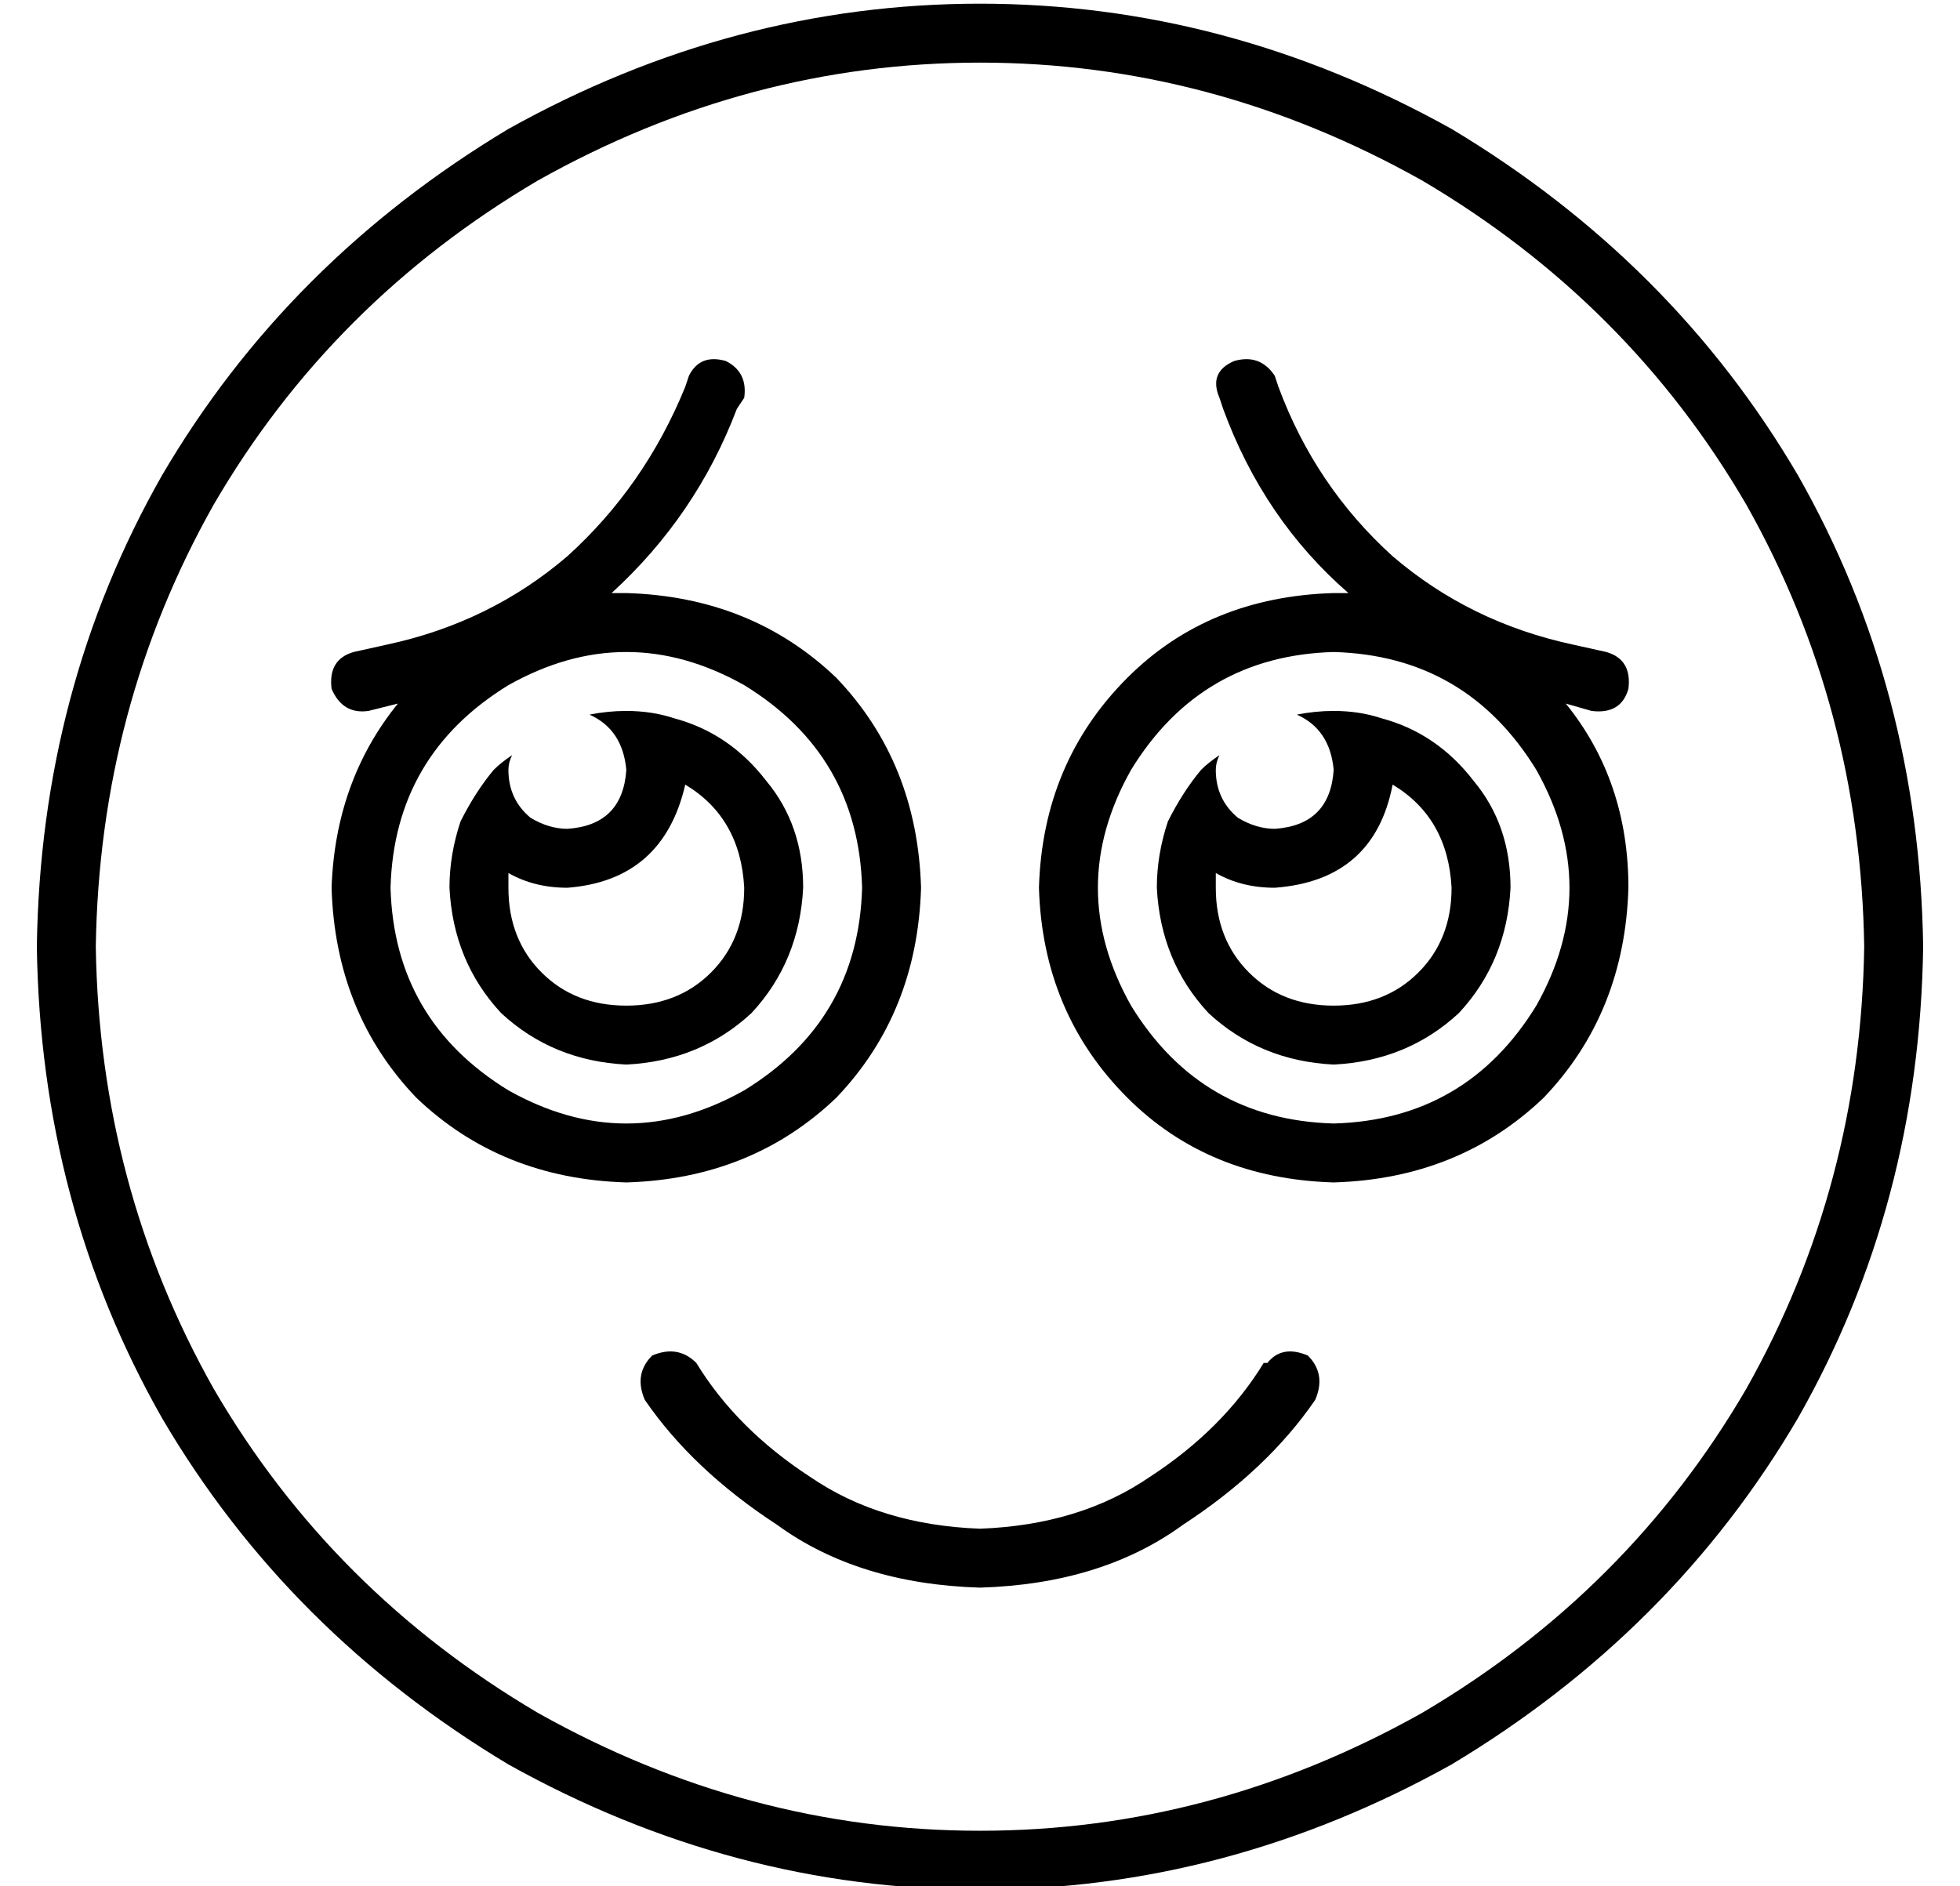 <?xml version="1.0" standalone="no"?>
<!DOCTYPE svg PUBLIC "-//W3C//DTD SVG 1.1//EN" "http://www.w3.org/Graphics/SVG/1.1/DTD/svg11.dtd" >
<svg xmlns="http://www.w3.org/2000/svg" xmlns:xlink="http://www.w3.org/1999/xlink" version="1.1" viewBox="-10 -40 532 512">
   <path fill="currentColor"
d="M496 217q-1 -65 -32 -120v0v0q-32 -55 -88 -88q-57 -32 -120 -32t-120 32q-56 33 -88 88q-31 55 -32 120q1 65 32 120q32 55 88 88q57 32 120 32t120 -32q56 -33 88 -88q31 -55 32 -120v0zM0 217q1 -70 34 -128v0v0q34 -58 94 -94q61 -34 128 -34t128 34q60 36 94 94
q33 58 34 128q-1 70 -34 128q-34 58 -94 94q-61 34 -128 34t-128 -34q-60 -36 -94 -94q-33 -58 -34 -128v0zM321 68q-3 -7 4 -10q7 -2 11 4l1 3v0q10 27 31 46q21 18 49 24l9 2v0q7 2 6 10q-2 7 -10 6l-7 -2v0q17 21 17 50q-1 34 -23 57q-23 22 -57 23q-34 -1 -56 -23
q-23 -23 -24 -57q1 -34 24 -57q22 -22 56 -23h4q-23 -20 -34 -50l-1 -3v0zM187 58q6 3 5 10l-2 3v0q-11 29 -34 50h4v0q34 1 57 23q22 23 23 57q-1 34 -23 57q-23 22 -57 23q-34 -1 -57 -23q-22 -23 -23 -57q1 -29 18 -50l-8 2v0q-7 1 -10 -6q-1 -8 6 -10l9 -2v0
q28 -6 49 -24q21 -19 32 -46l1 -3v0q3 -6 10 -4v0zM224 201q-1 -36 -32 -55q-32 -18 -64 0q-31 19 -32 55q1 36 32 55q32 18 64 0q31 -19 32 -55v0zM352 265q36 -1 55 -32q18 -32 0 -64q-19 -31 -55 -32q-36 1 -55 32q-18 32 0 64q19 31 55 32v0zM192 201q-1 -19 -16 -28
q-6 26 -32 28q-9 0 -16 -4v4q0 14 9 23t23 9t23 -9t9 -23v0zM112 201q0 -9 3 -18q4 -8 9 -14q2 -2 5 -4q-1 2 -1 4q0 8 6 13q5 3 10 3q15 -1 16 -16v0v0q-1 -11 -10 -15q5 -1 10 -1q7 0 13 2q15 4 25 17q10 12 10 29q-1 20 -14 34q-14 13 -34 14q-20 -1 -34 -14
q-13 -14 -14 -34v0zM352 233q14 0 23 -9v0v0q9 -9 9 -23q-1 -19 -16 -28q-5 26 -32 28q-9 0 -16 -4v4q0 14 9 23t23 9v0zM307 183q4 -8 9 -14q2 -2 5 -4q-1 2 -1 4q0 8 6 13q5 3 10 3q15 -1 16 -16q-1 -11 -10 -15q5 -1 10 -1q7 0 13 2q15 4 25 17q10 12 10 29q-1 20 -14 34
q-14 13 -34 14q-20 -1 -34 -14q-13 -14 -14 -34q0 -9 3 -18v0zM334 330q4 -5 11 -2q5 5 2 12q-13 19 -36 34q-22 16 -55 17q-33 -1 -55 -17q-23 -15 -36 -34q-3 -7 2 -12q7 -3 12 2q11 18 31 31q19 13 46 14q27 -1 46 -14q20 -13 31 -31h1z" />
</svg>
